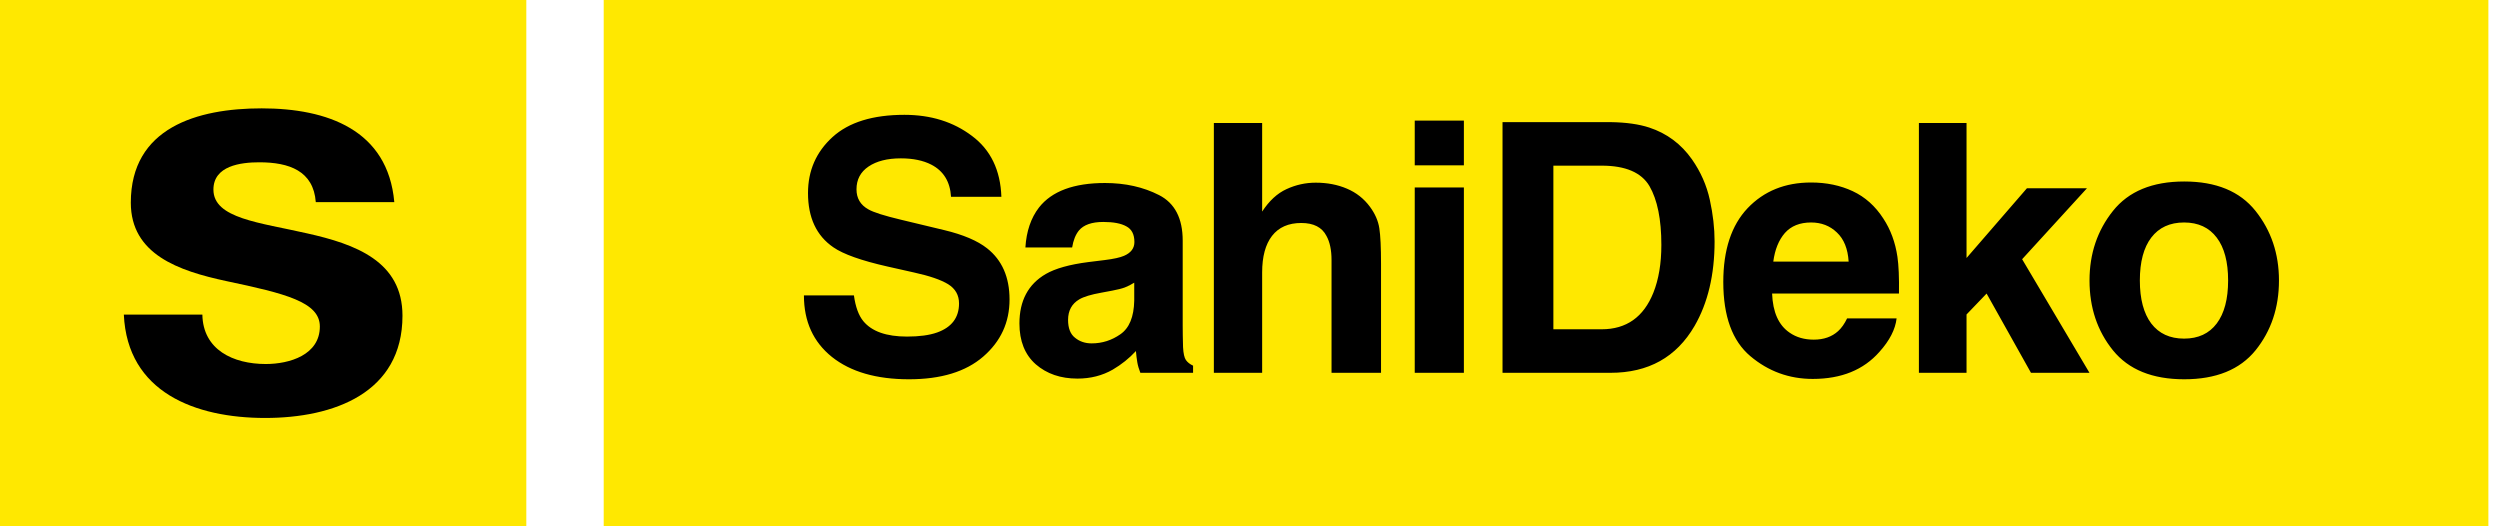 <svg width="114" height="24" viewBox="0 0 114 24" fill="none" xmlns="http://www.w3.org/2000/svg">
<rect width="24" height="24" fill="#FFE800"/>
<path fill-rule="evenodd" clip-rule="evenodd" d="M9.228 14.345C9.254 15.951 10.633 16.599 12.119 16.599C13.207 16.599 14.585 16.183 14.585 14.889C14.585 13.774 13.02 13.386 10.314 12.816C8.141 12.349 5.965 11.598 5.965 9.241C5.965 5.822 8.991 4.941 11.934 4.941C14.93 4.941 17.688 5.925 17.98 9.216H14.4C14.294 7.79 13.181 7.401 11.827 7.401C10.979 7.401 9.732 7.557 9.732 8.646C9.732 9.966 11.855 10.148 14.002 10.641C16.203 11.132 18.353 11.91 18.353 14.397C18.353 17.919 15.222 19.059 12.091 19.059C8.91 19.059 5.807 17.894 5.647 14.345H9.228Z" fill="black"/>
<rect width="85.941" height="24" transform="translate(27.529)" fill="#FFE800"/>
<path d="M41.359 15.348C41.922 15.348 42.38 15.286 42.731 15.162C43.398 14.924 43.732 14.482 43.732 13.836C43.732 13.459 43.566 13.166 43.236 12.96C42.905 12.758 42.385 12.58 41.677 12.425L40.467 12.153C39.278 11.884 38.456 11.592 38.001 11.277C37.23 10.749 36.845 9.925 36.845 8.803C36.845 7.779 37.218 6.929 37.962 6.251C38.706 5.574 39.8 5.236 41.242 5.236C42.447 5.236 43.473 5.556 44.321 6.197C45.174 6.833 45.621 7.759 45.663 8.974H43.367C43.326 8.286 43.026 7.797 42.468 7.508C42.096 7.317 41.633 7.221 41.08 7.221C40.464 7.221 39.973 7.345 39.606 7.593C39.239 7.841 39.056 8.188 39.056 8.632C39.056 9.041 39.236 9.346 39.598 9.547C39.831 9.682 40.327 9.839 41.087 10.02L43.057 10.493C43.92 10.7 44.572 10.977 45.011 11.323C45.694 11.861 46.035 12.639 46.035 13.658C46.035 14.702 45.634 15.57 44.833 16.263C44.037 16.951 42.91 17.295 41.452 17.295C39.963 17.295 38.792 16.956 37.939 16.279C37.086 15.596 36.659 14.661 36.659 13.471H38.939C39.011 13.994 39.154 14.384 39.366 14.643C39.753 15.113 40.418 15.348 41.359 15.348ZM47.378 9.462C47.962 8.718 48.965 8.345 50.387 8.345C51.312 8.345 52.135 8.529 52.853 8.896C53.572 9.263 53.931 9.956 53.931 10.974V14.852C53.931 15.121 53.936 15.446 53.947 15.829C53.962 16.119 54.006 16.315 54.078 16.418C54.151 16.522 54.259 16.607 54.404 16.674V17H52C51.933 16.829 51.886 16.669 51.861 16.519C51.835 16.369 51.814 16.199 51.798 16.007C51.493 16.338 51.142 16.62 50.744 16.853C50.268 17.127 49.73 17.264 49.131 17.264C48.366 17.264 47.732 17.047 47.231 16.612C46.734 16.173 46.486 15.552 46.486 14.751C46.486 13.712 46.887 12.96 47.688 12.494C48.128 12.241 48.774 12.06 49.627 11.951L50.379 11.858C50.788 11.807 51.08 11.742 51.256 11.665C51.571 11.53 51.729 11.321 51.729 11.036C51.729 10.69 51.607 10.452 51.364 10.323C51.126 10.188 50.775 10.121 50.309 10.121C49.787 10.121 49.418 10.251 49.2 10.509C49.045 10.7 48.942 10.959 48.89 11.284H46.758C46.804 10.545 47.011 9.938 47.378 9.462ZM49.022 15.402C49.229 15.573 49.482 15.658 49.782 15.658C50.258 15.658 50.695 15.519 51.093 15.24C51.496 14.96 51.705 14.451 51.721 13.712V12.89C51.581 12.978 51.439 13.05 51.294 13.107C51.155 13.159 50.961 13.208 50.713 13.254L50.216 13.347C49.751 13.43 49.418 13.531 49.216 13.65C48.875 13.851 48.704 14.164 48.704 14.588C48.704 14.966 48.81 15.237 49.022 15.402ZM62.975 12.037V17H60.718V11.858C60.718 11.403 60.641 11.036 60.486 10.757C60.284 10.364 59.901 10.168 59.338 10.168C58.754 10.168 58.309 10.364 58.004 10.757C57.704 11.145 57.554 11.701 57.554 12.425V17H55.352V5.608H57.554V9.648C57.875 9.157 58.244 8.816 58.663 8.625C59.087 8.428 59.532 8.33 59.997 8.33C60.519 8.33 60.992 8.42 61.416 8.601C61.845 8.782 62.197 9.059 62.471 9.431C62.703 9.746 62.846 10.072 62.897 10.408C62.949 10.739 62.975 11.282 62.975 12.037ZM66.753 8.547V17H64.512V8.547H66.753ZM66.753 5.499V7.539H64.512V5.499H66.753ZM73.439 17H68.515V5.569H73.439C74.148 5.579 74.737 5.662 75.207 5.817C76.009 6.081 76.658 6.564 77.154 7.267C77.552 7.836 77.823 8.451 77.968 9.113C78.113 9.775 78.185 10.406 78.185 11.005C78.185 12.525 77.88 13.813 77.27 14.867C76.443 16.289 75.166 17 73.439 17ZM75.215 8.485C74.848 7.865 74.122 7.554 73.036 7.554H70.834V15.015H73.036C74.163 15.015 74.949 14.459 75.394 13.347C75.637 12.737 75.758 12.011 75.758 11.168C75.758 10.005 75.577 9.111 75.215 8.485ZM86.485 14.518C86.428 15.02 86.167 15.529 85.701 16.046C84.978 16.868 83.964 17.279 82.662 17.279C81.586 17.279 80.637 16.933 79.815 16.24C78.993 15.547 78.582 14.42 78.582 12.859C78.582 11.396 78.952 10.274 79.691 9.493C80.436 8.712 81.4 8.322 82.584 8.322C83.287 8.322 83.92 8.454 84.484 8.718C85.047 8.981 85.513 9.397 85.88 9.966C86.211 10.468 86.425 11.049 86.523 11.711C86.58 12.099 86.604 12.657 86.593 13.386H80.808C80.839 14.234 81.105 14.829 81.607 15.17C81.912 15.382 82.279 15.488 82.708 15.488C83.163 15.488 83.533 15.358 83.817 15.1C83.972 14.96 84.109 14.767 84.228 14.518H86.485ZM84.298 11.928C84.262 11.344 84.083 10.902 83.763 10.602C83.447 10.297 83.054 10.145 82.584 10.145C82.072 10.145 81.674 10.305 81.39 10.625C81.111 10.946 80.935 11.38 80.862 11.928H84.298ZM95.28 17H92.613L90.589 13.386L89.674 14.34V17H87.502V5.608H89.674V11.765L92.427 8.586H95.164L92.209 11.82L95.28 17ZM102.851 9.617C103.564 10.512 103.921 11.569 103.921 12.789C103.921 14.03 103.564 15.092 102.851 15.976C102.137 16.855 101.054 17.295 99.601 17.295C98.149 17.295 97.065 16.855 96.352 15.976C95.638 15.092 95.282 14.03 95.282 12.789C95.282 11.569 95.638 10.512 96.352 9.617C97.065 8.723 98.149 8.276 99.601 8.276C101.054 8.276 102.137 8.723 102.851 9.617ZM99.594 10.145C98.947 10.145 98.448 10.375 98.097 10.835C97.751 11.29 97.577 11.941 97.577 12.789C97.577 13.637 97.751 14.291 98.097 14.751C98.448 15.211 98.947 15.441 99.594 15.441C100.24 15.441 100.736 15.211 101.083 14.751C101.429 14.291 101.602 13.637 101.602 12.789C101.602 11.941 101.429 11.29 101.083 10.835C100.736 10.375 100.24 10.145 99.594 10.145Z" fill="black"/>
</svg>
